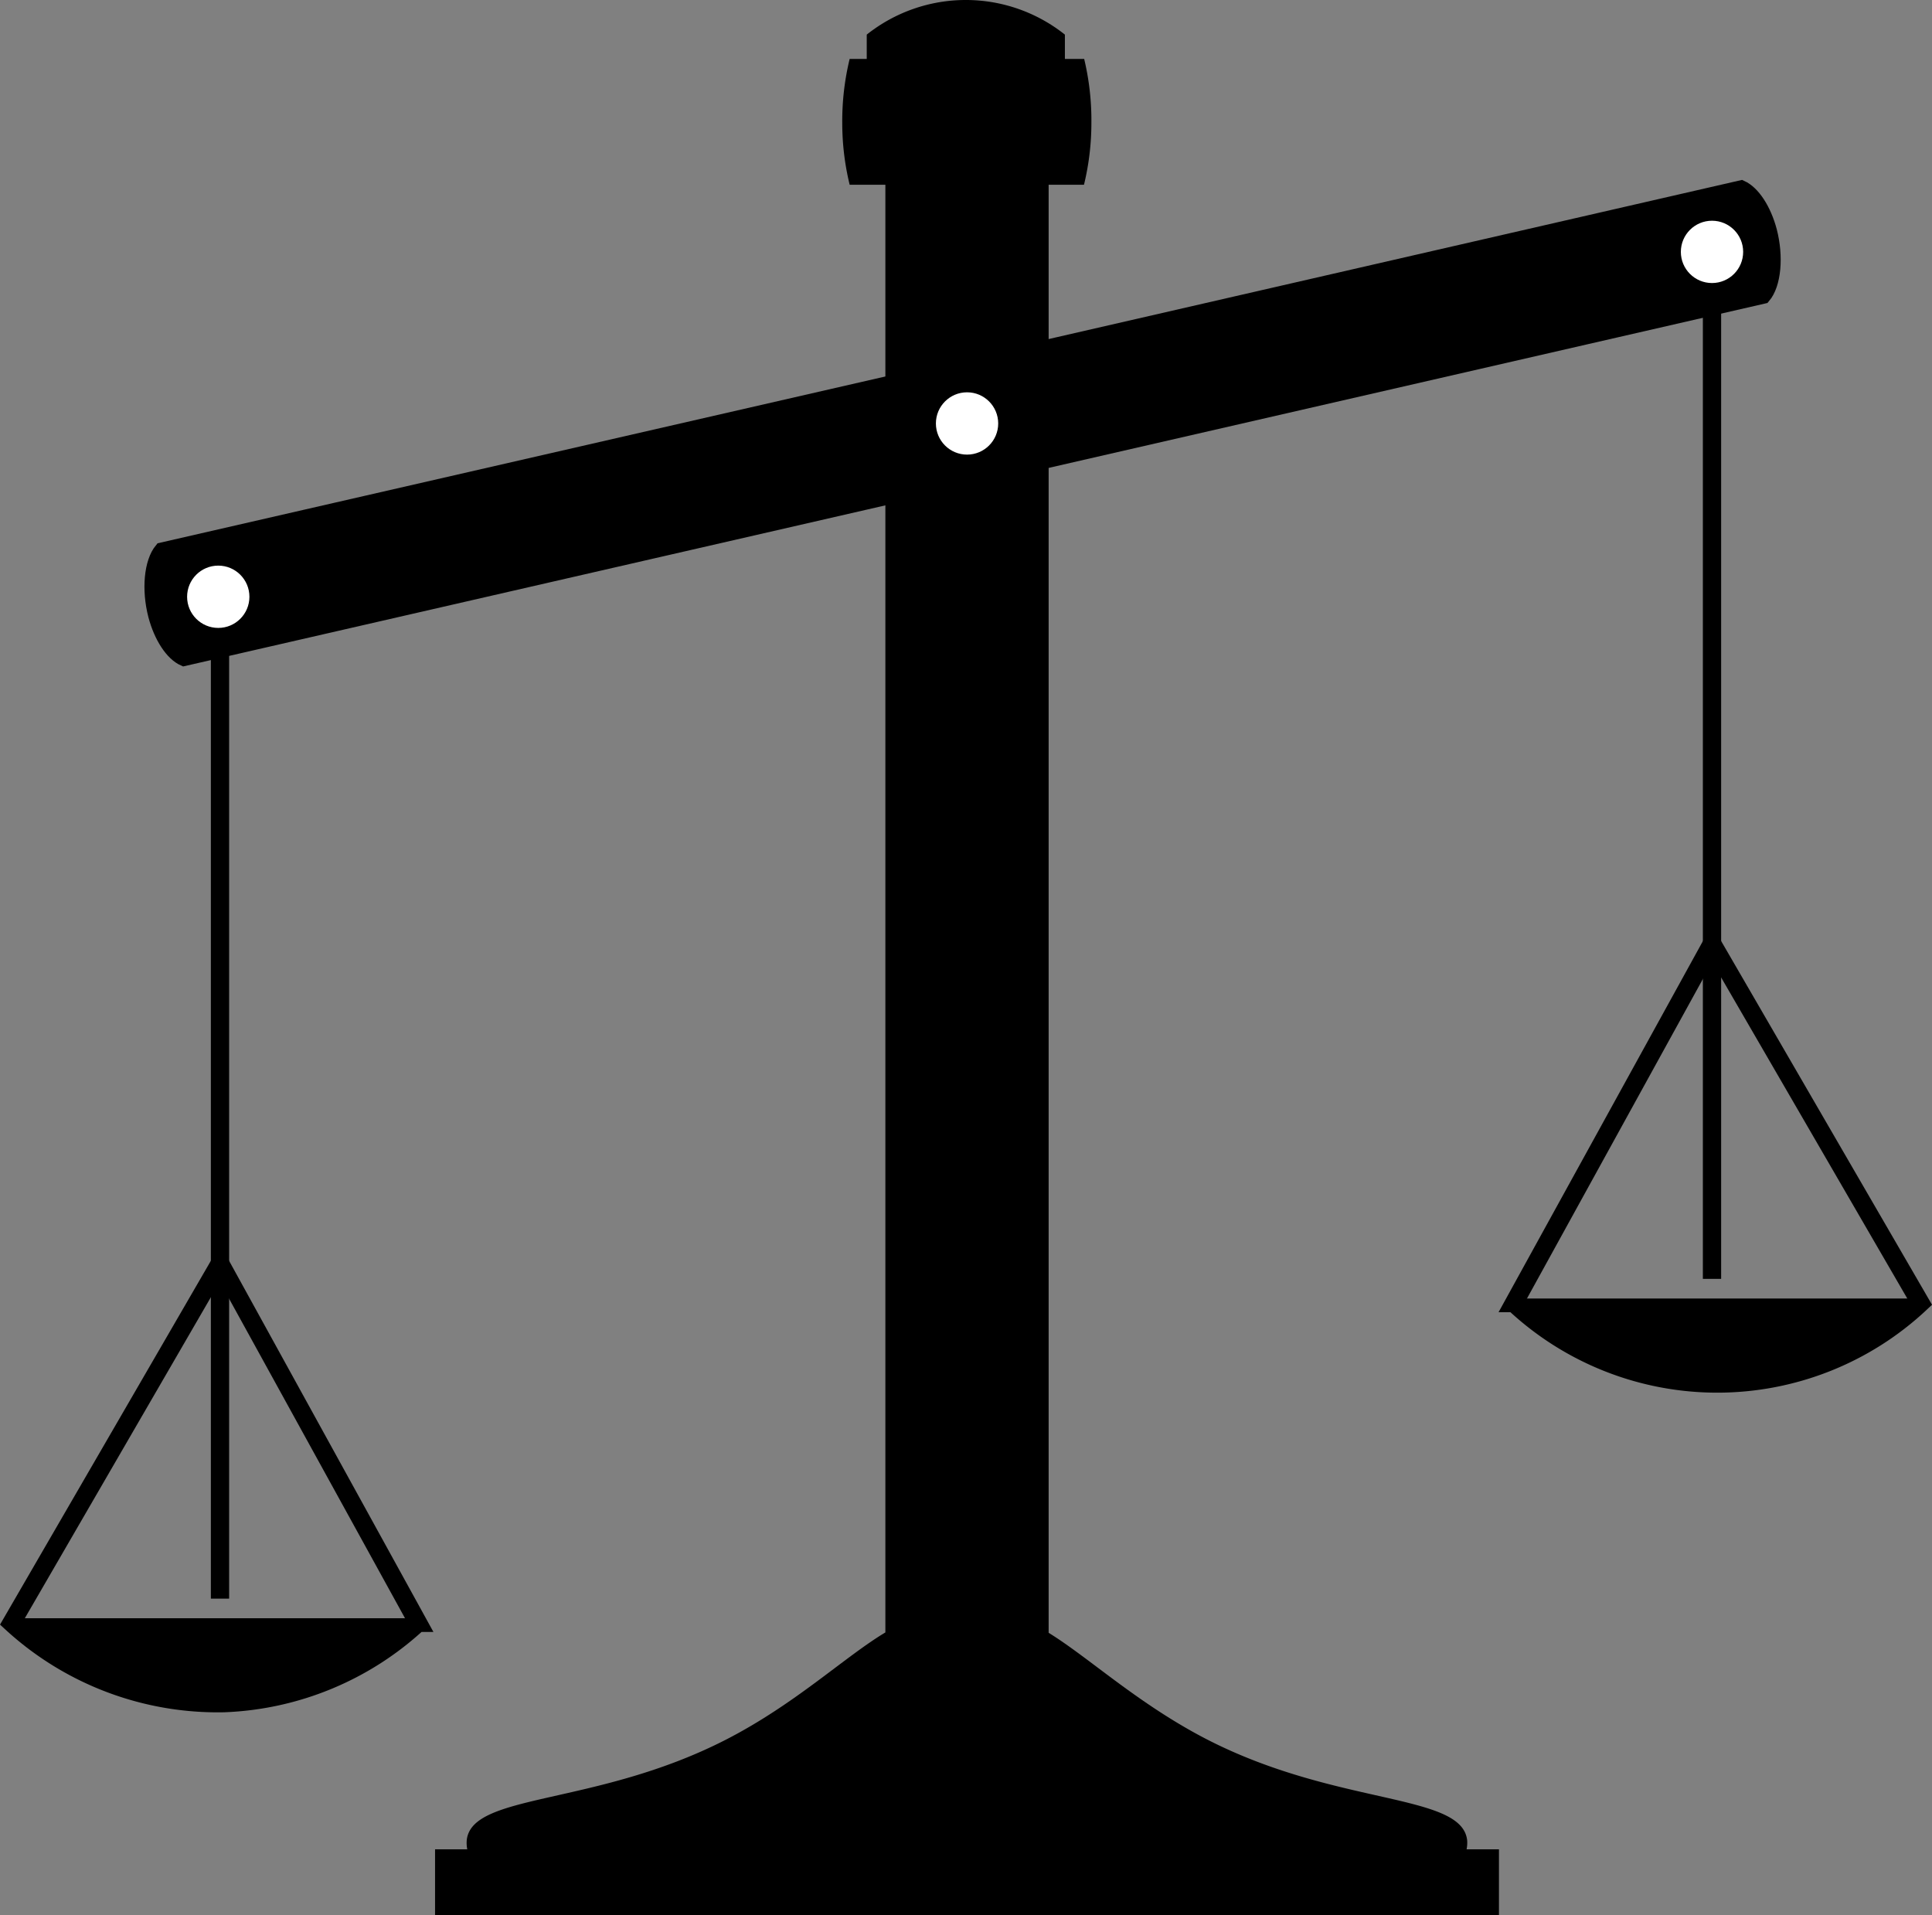 <svg xmlns="http://www.w3.org/2000/svg" viewBox="0 0 211.47 209.65"><rect x="0" y="0" width="211.47" height="209.65" fill="#808080" stroke="none"/><defs><style>.cls-1,.cls-2,.cls-3{fill:currentColor;}.cls-1,.cls-3,.cls-4{stroke:currentColor;stroke-miterlimit:10;}.cls-1{stroke-width:1.54px;}.cls-4{stroke-width:2px;}.cls-4{fill:none;}.cls-5{fill:#fff;}</style></defs><g id="Layer_2" data-name="Layer 2"><g id="base"><path class="cls-1" d="M193.73,25.28c-.62-2.34-1.84-4.2-3.13-4.78L115.88,37.65v0L17.67,60.16c-1.15,1.38-1.41,4.4-.68,7.21.62,2.34,1.84,4.2,3.13,4.77L94.84,55v0l98.2-22.53C194.2,31.11,194.46,28.09,193.73,25.28Z"/><path class="cls-2" d="M160.59,201.43c-.58-5.2-14.15-3.71-28.4-11-7.58-3.89-13-9-17.41-11.71V20.21H96.91V178.68c-4.46,2.67-9.83,7.82-17.42,11.72-14.25,7.32-27.82,5.83-28.4,11a3.58,3.58,0,0,0,.45,2.08h53.21a1.09,1.09,0,0,0,1.09-1.09,1.09,1.09,0,0,0,1.09,1.09h53.21A3.66,3.66,0,0,0,160.59,201.43Z"/><path class="cls-2" d="M118.67,6.45h-2.11V3.79a17.41,17.41,0,0,0-21.69,0V6.45H93a28.85,28.85,0,0,0-.81,7A28.58,28.58,0,0,0,93,20.22h25.65a28.58,28.58,0,0,0,.81-6.78A28.85,28.85,0,0,0,118.67,6.45Z"/><rect class="cls-2" x="47.62" y="202.42" width="116.45" height="7.23"/></g><g id="right-bowl"><path id="right-bowl-2" data-name="right-bowl" class="cls-3" d="M166.1,142.63a.3.3,0,0,0-.2.52,32.34,32.34,0,0,0,43.36,0,.3.3,0,0,0-.2-.52Z"/><line id="right-straight-rope" class="cls-4" x1="187.39" y1="28.58" x2="187.39" y2="139.98"/><path id="right-triangle-rope" class="cls-4" d="M187.39,103.27l-21.67,39.36a32.5,32.5,0,0,0,44.49,0Z"/><circle class="cls-5" cx="105.85" cy="46.35" r="3.41"/></g><g id="left-bowl"><path id="left-bowl-2" data-name="left-bowl" class="cls-3" d="M44.31,177.63a.32.32,0,0,1,.22.56,32.93,32.93,0,0,1-21.27,8.3,33,33,0,0,1-22-8.3.32.32,0,0,1,.22-.56Z"/><line id="left-straight-row" class="cls-4" x1="24.08" y1="63.58" x2="24.08" y2="174.98"/><path id="left-triangular-rope" class="cls-4" d="M24.08,138.27l21.67,39.36a33.1,33.1,0,0,1-21.24,8.79,33.33,33.33,0,0,1-23.24-8.79Z"/><circle id="left-ellipse" class="cls-5" cx="23.89" cy="65.32" r="3.41"/><circle class="cls-5" cx="187.39" cy="27.57" r="3.41"/></g></g></svg>